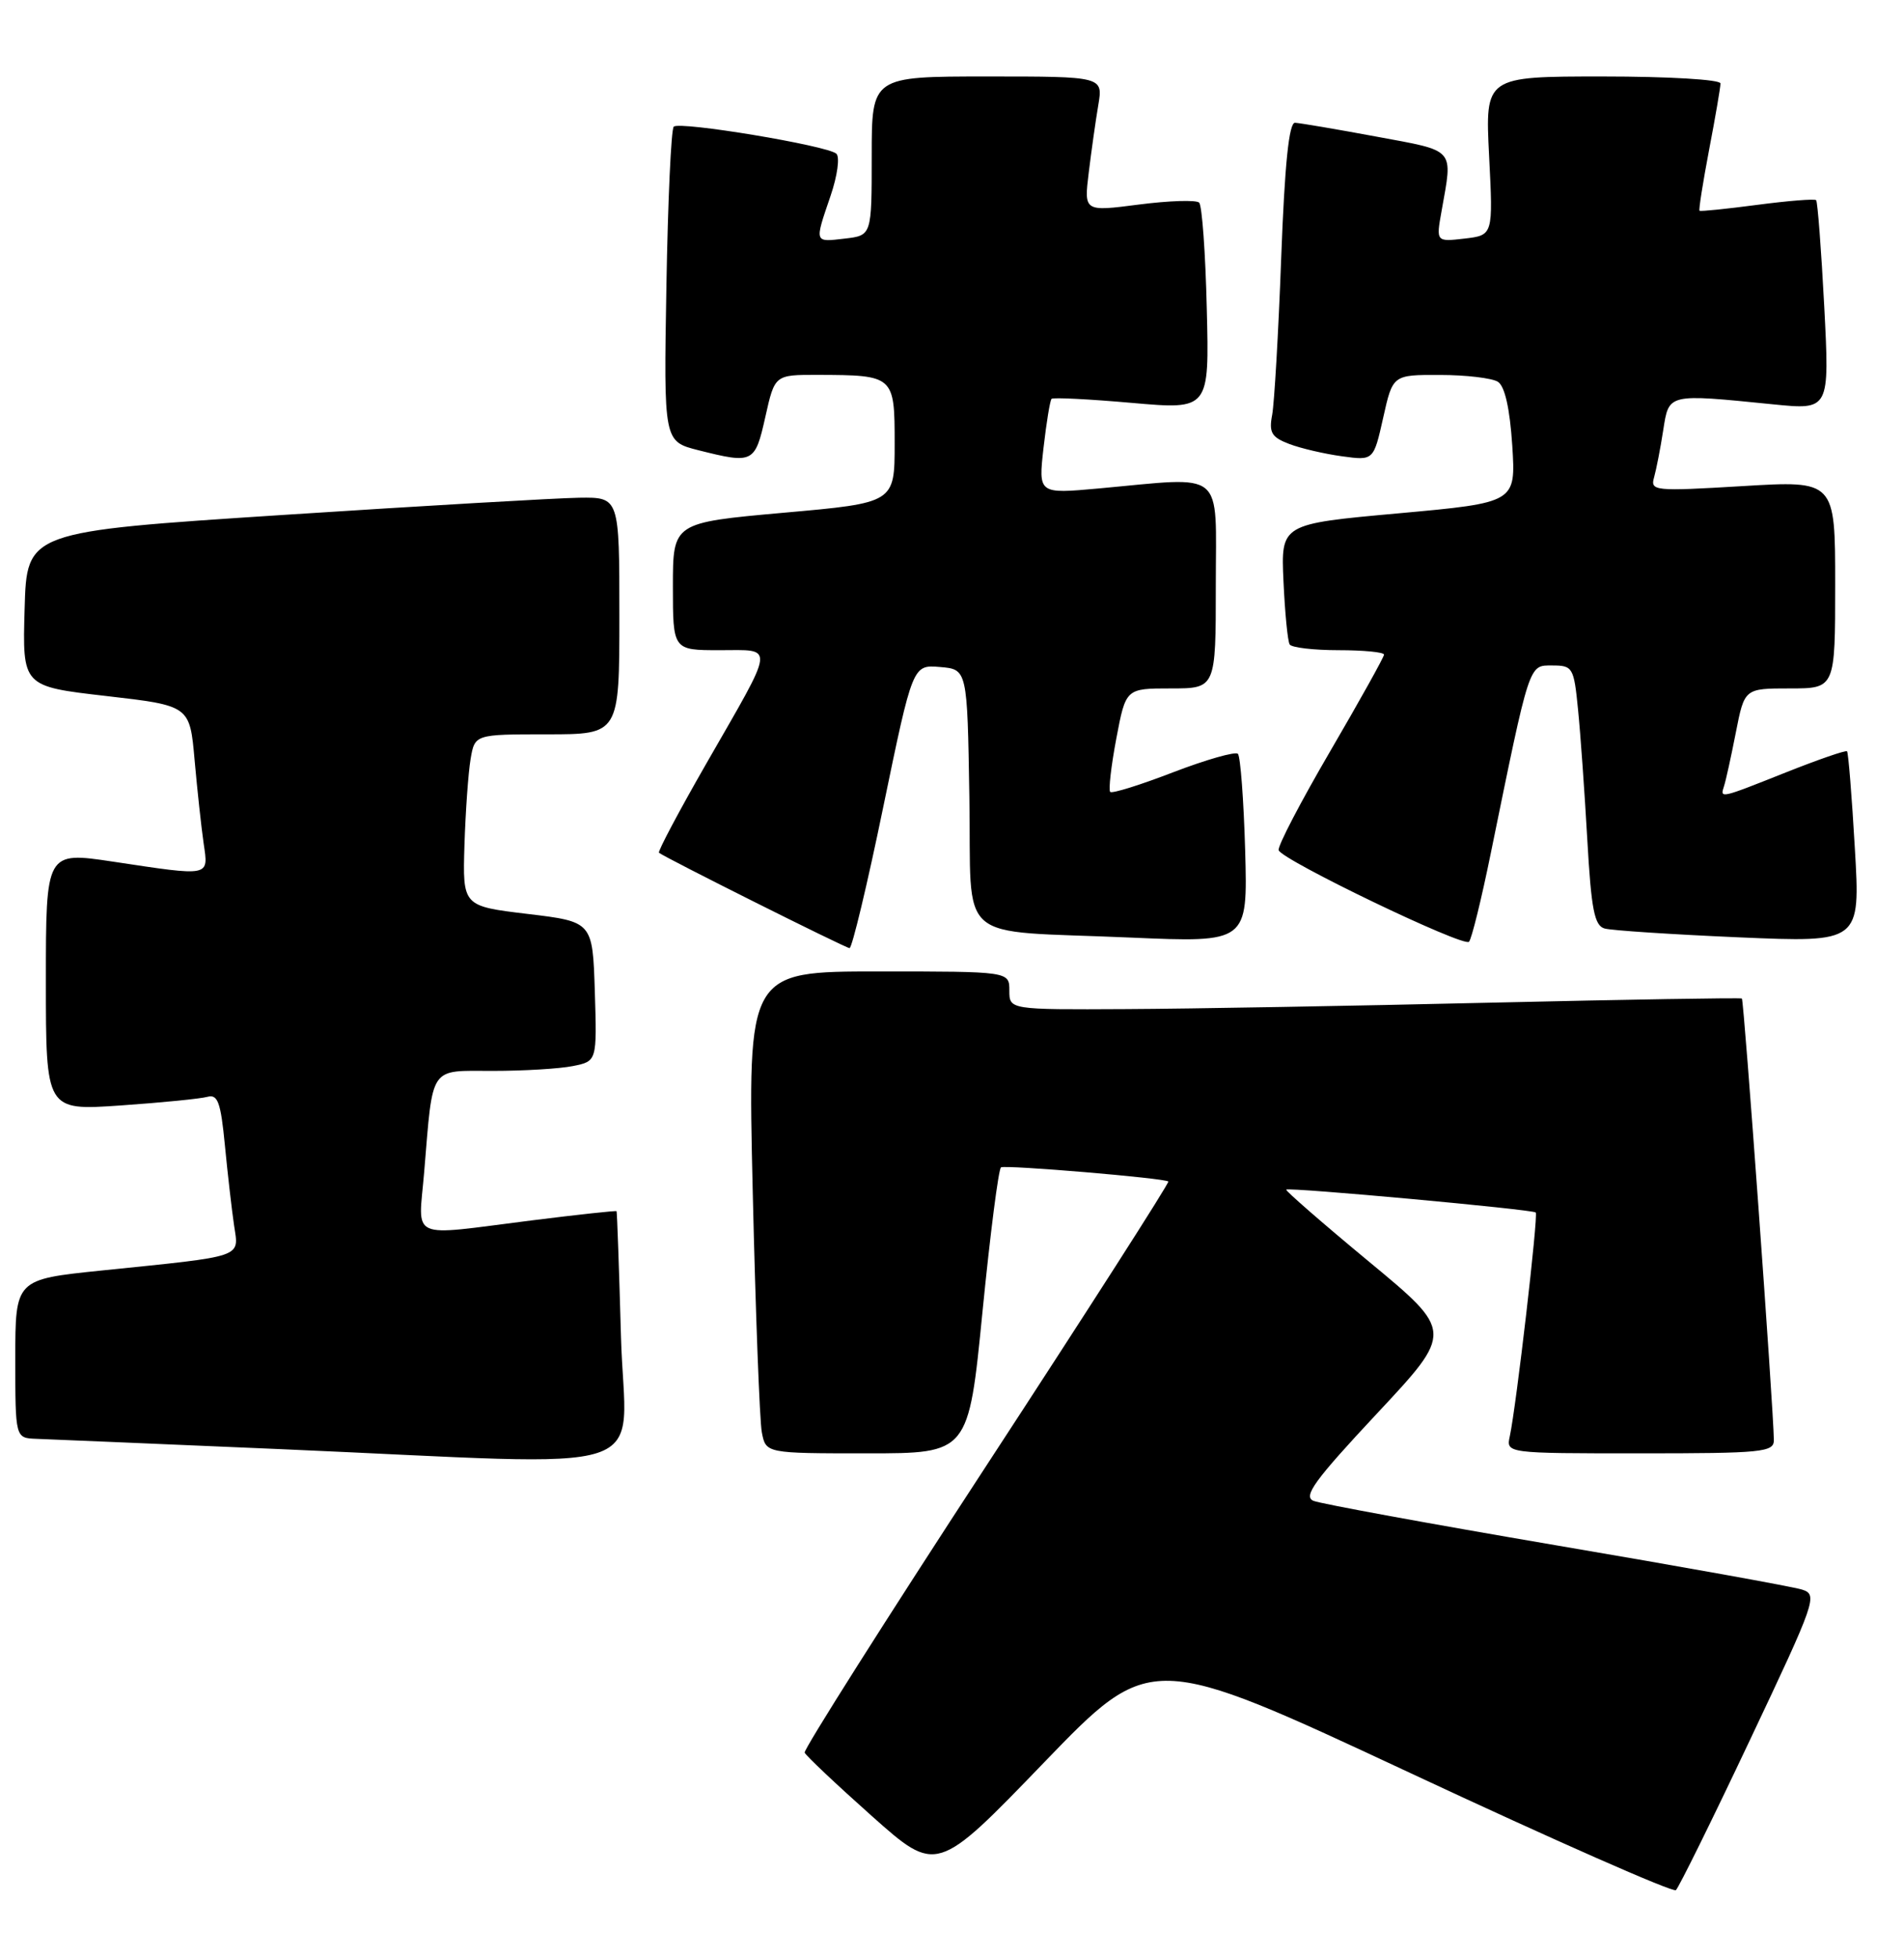 <?xml version="1.0" encoding="UTF-8" standalone="no"?>
<!DOCTYPE svg PUBLIC "-//W3C//DTD SVG 1.1//EN" "http://www.w3.org/Graphics/SVG/1.1/DTD/svg11.dtd" >
<svg xmlns="http://www.w3.org/2000/svg" xmlns:xlink="http://www.w3.org/1999/xlink" version="1.1" viewBox="0 0 249 256">
 <g >
 <path fill="currentColor"
d=" M 228.84 227.50 C 237.48 209.25 237.75 208.47 235.67 207.81 C 234.48 207.43 220.00 204.82 203.50 202.02 C 187.00 199.21 172.73 196.59 171.78 196.21 C 170.38 195.63 171.89 193.55 180.07 184.80 C 190.09 174.09 190.09 174.09 179.01 164.92 C 172.91 159.87 168.06 155.64 168.21 155.52 C 168.63 155.19 200.44 158.11 200.84 158.51 C 201.19 158.86 198.30 183.79 197.45 187.75 C 196.96 190.00 196.96 190.00 214.48 190.00 C 230.51 190.00 232.00 189.85 231.98 188.25 C 231.93 184.07 228.07 130.74 227.80 130.54 C 227.63 130.42 212.88 130.67 195.00 131.08 C 177.12 131.50 155.64 131.88 147.25 131.92 C 132.00 132.00 132.00 132.00 132.00 129.50 C 132.00 127.00 132.00 127.00 114.89 127.00 C 97.77 127.00 97.77 127.00 98.44 155.75 C 98.81 171.56 99.34 185.74 99.63 187.25 C 100.16 190.00 100.16 190.00 113.41 190.00 C 126.66 190.00 126.66 190.00 128.49 171.46 C 129.50 161.26 130.59 152.78 130.91 152.61 C 131.58 152.27 152.35 154.02 152.79 154.46 C 152.95 154.62 142.25 171.32 129.02 191.57 C 115.79 211.82 105.09 228.72 105.23 229.12 C 105.38 229.51 109.33 233.24 114.00 237.40 C 122.50 244.96 122.50 244.96 136.50 230.45 C 150.50 215.94 150.50 215.94 184.50 231.82 C 203.20 240.56 218.80 247.44 219.17 247.10 C 219.54 246.77 223.90 237.95 228.84 227.50 Z  M 81.21 174.75 C 80.96 165.81 80.70 158.43 80.63 158.34 C 80.56 158.25 75.55 158.79 69.50 159.55 C 53.21 161.60 54.72 162.28 55.47 153.25 C 56.65 139.11 56.05 140.00 64.45 140.00 C 68.47 140.00 73.17 139.72 74.91 139.37 C 78.07 138.74 78.07 138.74 77.79 129.62 C 77.50 120.50 77.50 120.50 69.00 119.48 C 60.50 118.46 60.50 118.46 60.74 110.48 C 60.88 106.09 61.24 101.04 61.54 99.25 C 62.09 96.00 62.09 96.00 71.55 96.00 C 81.00 96.00 81.00 96.00 81.00 80.50 C 81.00 65.00 81.00 65.00 75.75 65.07 C 72.86 65.11 55.43 66.12 37.00 67.32 C 3.50 69.50 3.50 69.50 3.22 79.61 C 2.93 89.73 2.93 89.73 13.88 90.99 C 24.82 92.25 24.82 92.25 25.45 99.37 C 25.80 103.29 26.33 108.19 26.63 110.25 C 27.27 114.66 27.65 114.58 14.75 112.64 C 6.00 111.33 6.00 111.33 6.00 128.26 C 6.00 145.19 6.00 145.19 15.75 144.52 C 21.11 144.15 26.23 143.64 27.13 143.39 C 28.48 143.02 28.87 144.11 29.41 149.72 C 29.77 153.45 30.31 158.16 30.61 160.19 C 31.24 164.48 32.18 164.16 13.25 166.10 C 2.00 167.26 2.00 167.26 2.00 177.63 C 2.00 188.00 2.00 188.00 4.75 188.10 C 6.26 188.15 20.55 188.76 36.50 189.44 C 87.37 191.63 81.73 193.49 81.21 174.75 Z  M 115.52 105.45 C 119.36 86.90 119.36 86.90 122.93 87.20 C 126.50 87.50 126.50 87.50 126.77 104.18 C 127.10 123.77 124.55 121.55 147.84 122.57 C 163.17 123.23 163.17 123.23 162.84 111.20 C 162.65 104.58 162.22 98.89 161.89 98.55 C 161.55 98.22 157.76 99.30 153.45 100.95 C 149.15 102.61 145.44 103.77 145.19 103.53 C 144.95 103.29 145.31 100.14 145.99 96.54 C 147.23 90.00 147.23 90.00 153.11 90.00 C 159.00 90.00 159.00 90.00 159.00 76.50 C 159.00 61.15 160.44 62.33 143.65 63.86 C 135.79 64.57 135.79 64.57 136.47 58.54 C 136.85 55.23 137.32 52.35 137.52 52.14 C 137.73 51.94 142.45 52.18 148.02 52.67 C 158.15 53.56 158.15 53.56 157.82 40.36 C 157.65 33.10 157.20 26.86 156.82 26.49 C 156.45 26.12 152.91 26.23 148.95 26.74 C 141.76 27.67 141.76 27.67 142.38 22.58 C 142.72 19.79 143.28 15.81 143.63 13.75 C 144.26 10.00 144.26 10.00 129.13 10.00 C 114.00 10.00 114.00 10.00 114.00 20.39 C 114.00 30.78 114.00 30.78 110.50 31.19 C 106.45 31.66 106.50 31.82 108.62 25.60 C 109.52 22.96 109.85 20.51 109.37 20.09 C 108.14 19.02 88.85 15.82 88.11 16.56 C 87.77 16.89 87.34 26.29 87.15 37.44 C 86.80 57.71 86.80 57.71 91.34 58.86 C 98.51 60.66 98.73 60.55 100.09 54.50 C 101.32 49.00 101.32 49.00 106.91 49.01 C 116.94 49.04 117.00 49.09 117.00 57.99 C 117.00 65.74 117.00 65.74 102.50 67.03 C 88.00 68.33 88.00 68.33 88.00 76.66 C 88.00 85.00 88.00 85.00 94.11 85.00 C 101.38 85.00 101.50 83.92 92.36 99.84 C 88.78 106.08 86.00 111.32 86.18 111.48 C 86.79 112.03 110.50 123.90 111.10 123.95 C 111.42 123.98 113.42 115.65 115.52 105.45 Z  M 194.97 111.50 C 200.11 86.38 199.90 87.00 203.01 87.00 C 205.68 87.00 205.83 87.26 206.37 92.75 C 206.69 95.91 207.23 103.55 207.58 109.72 C 208.10 118.92 208.51 121.02 209.86 121.39 C 210.76 121.64 218.65 122.16 227.40 122.54 C 243.30 123.22 243.30 123.22 242.57 110.87 C 242.18 104.08 241.72 98.38 241.55 98.22 C 241.39 98.05 237.81 99.29 233.60 100.96 C 224.85 104.44 224.93 104.42 225.47 102.75 C 225.70 102.06 226.39 98.91 227.01 95.75 C 228.14 90.00 228.14 90.00 234.07 90.00 C 240.00 90.00 240.00 90.00 240.00 76.41 C 240.00 62.82 240.00 62.82 227.89 63.55 C 216.32 64.24 215.80 64.19 216.32 62.39 C 216.61 61.35 217.15 58.59 217.51 56.25 C 218.27 51.41 218.01 51.47 231.89 52.86 C 239.27 53.60 239.27 53.60 238.57 40.07 C 238.18 32.62 237.70 26.37 237.51 26.17 C 237.31 25.97 233.85 26.25 229.82 26.78 C 225.80 27.31 222.39 27.66 222.26 27.55 C 222.13 27.45 222.70 23.86 223.51 19.59 C 224.33 15.32 225.00 11.41 225.00 10.91 C 225.00 10.40 218.21 10.00 209.61 10.00 C 194.22 10.00 194.22 10.00 194.74 20.37 C 195.27 30.75 195.27 30.75 191.54 31.19 C 187.80 31.62 187.80 31.62 188.53 27.56 C 190.00 19.28 190.46 19.80 180.00 17.86 C 174.78 16.89 169.99 16.08 169.36 16.05 C 168.57 16.02 168.01 21.45 167.55 33.75 C 167.19 43.51 166.65 52.74 166.37 54.24 C 165.93 56.55 166.29 57.16 168.60 58.04 C 170.12 58.62 173.22 59.34 175.50 59.65 C 179.63 60.22 179.63 60.22 180.89 54.61 C 182.14 49.00 182.14 49.00 188.32 49.02 C 191.72 49.02 195.13 49.43 195.89 49.91 C 196.80 50.49 197.45 53.40 197.77 58.25 C 198.24 65.71 198.24 65.71 182.88 67.11 C 167.51 68.50 167.51 68.50 167.85 76.00 C 168.04 80.12 168.40 83.84 168.66 84.25 C 168.91 84.66 171.79 85.00 175.06 85.00 C 178.33 85.00 181.00 85.26 181.00 85.58 C 181.00 85.89 177.83 91.58 173.96 98.21 C 170.09 104.84 167.05 110.66 167.22 111.15 C 167.65 112.44 191.39 123.86 192.11 123.12 C 192.45 122.78 193.74 117.55 194.97 111.50 Z "/>
</g>
</svg>